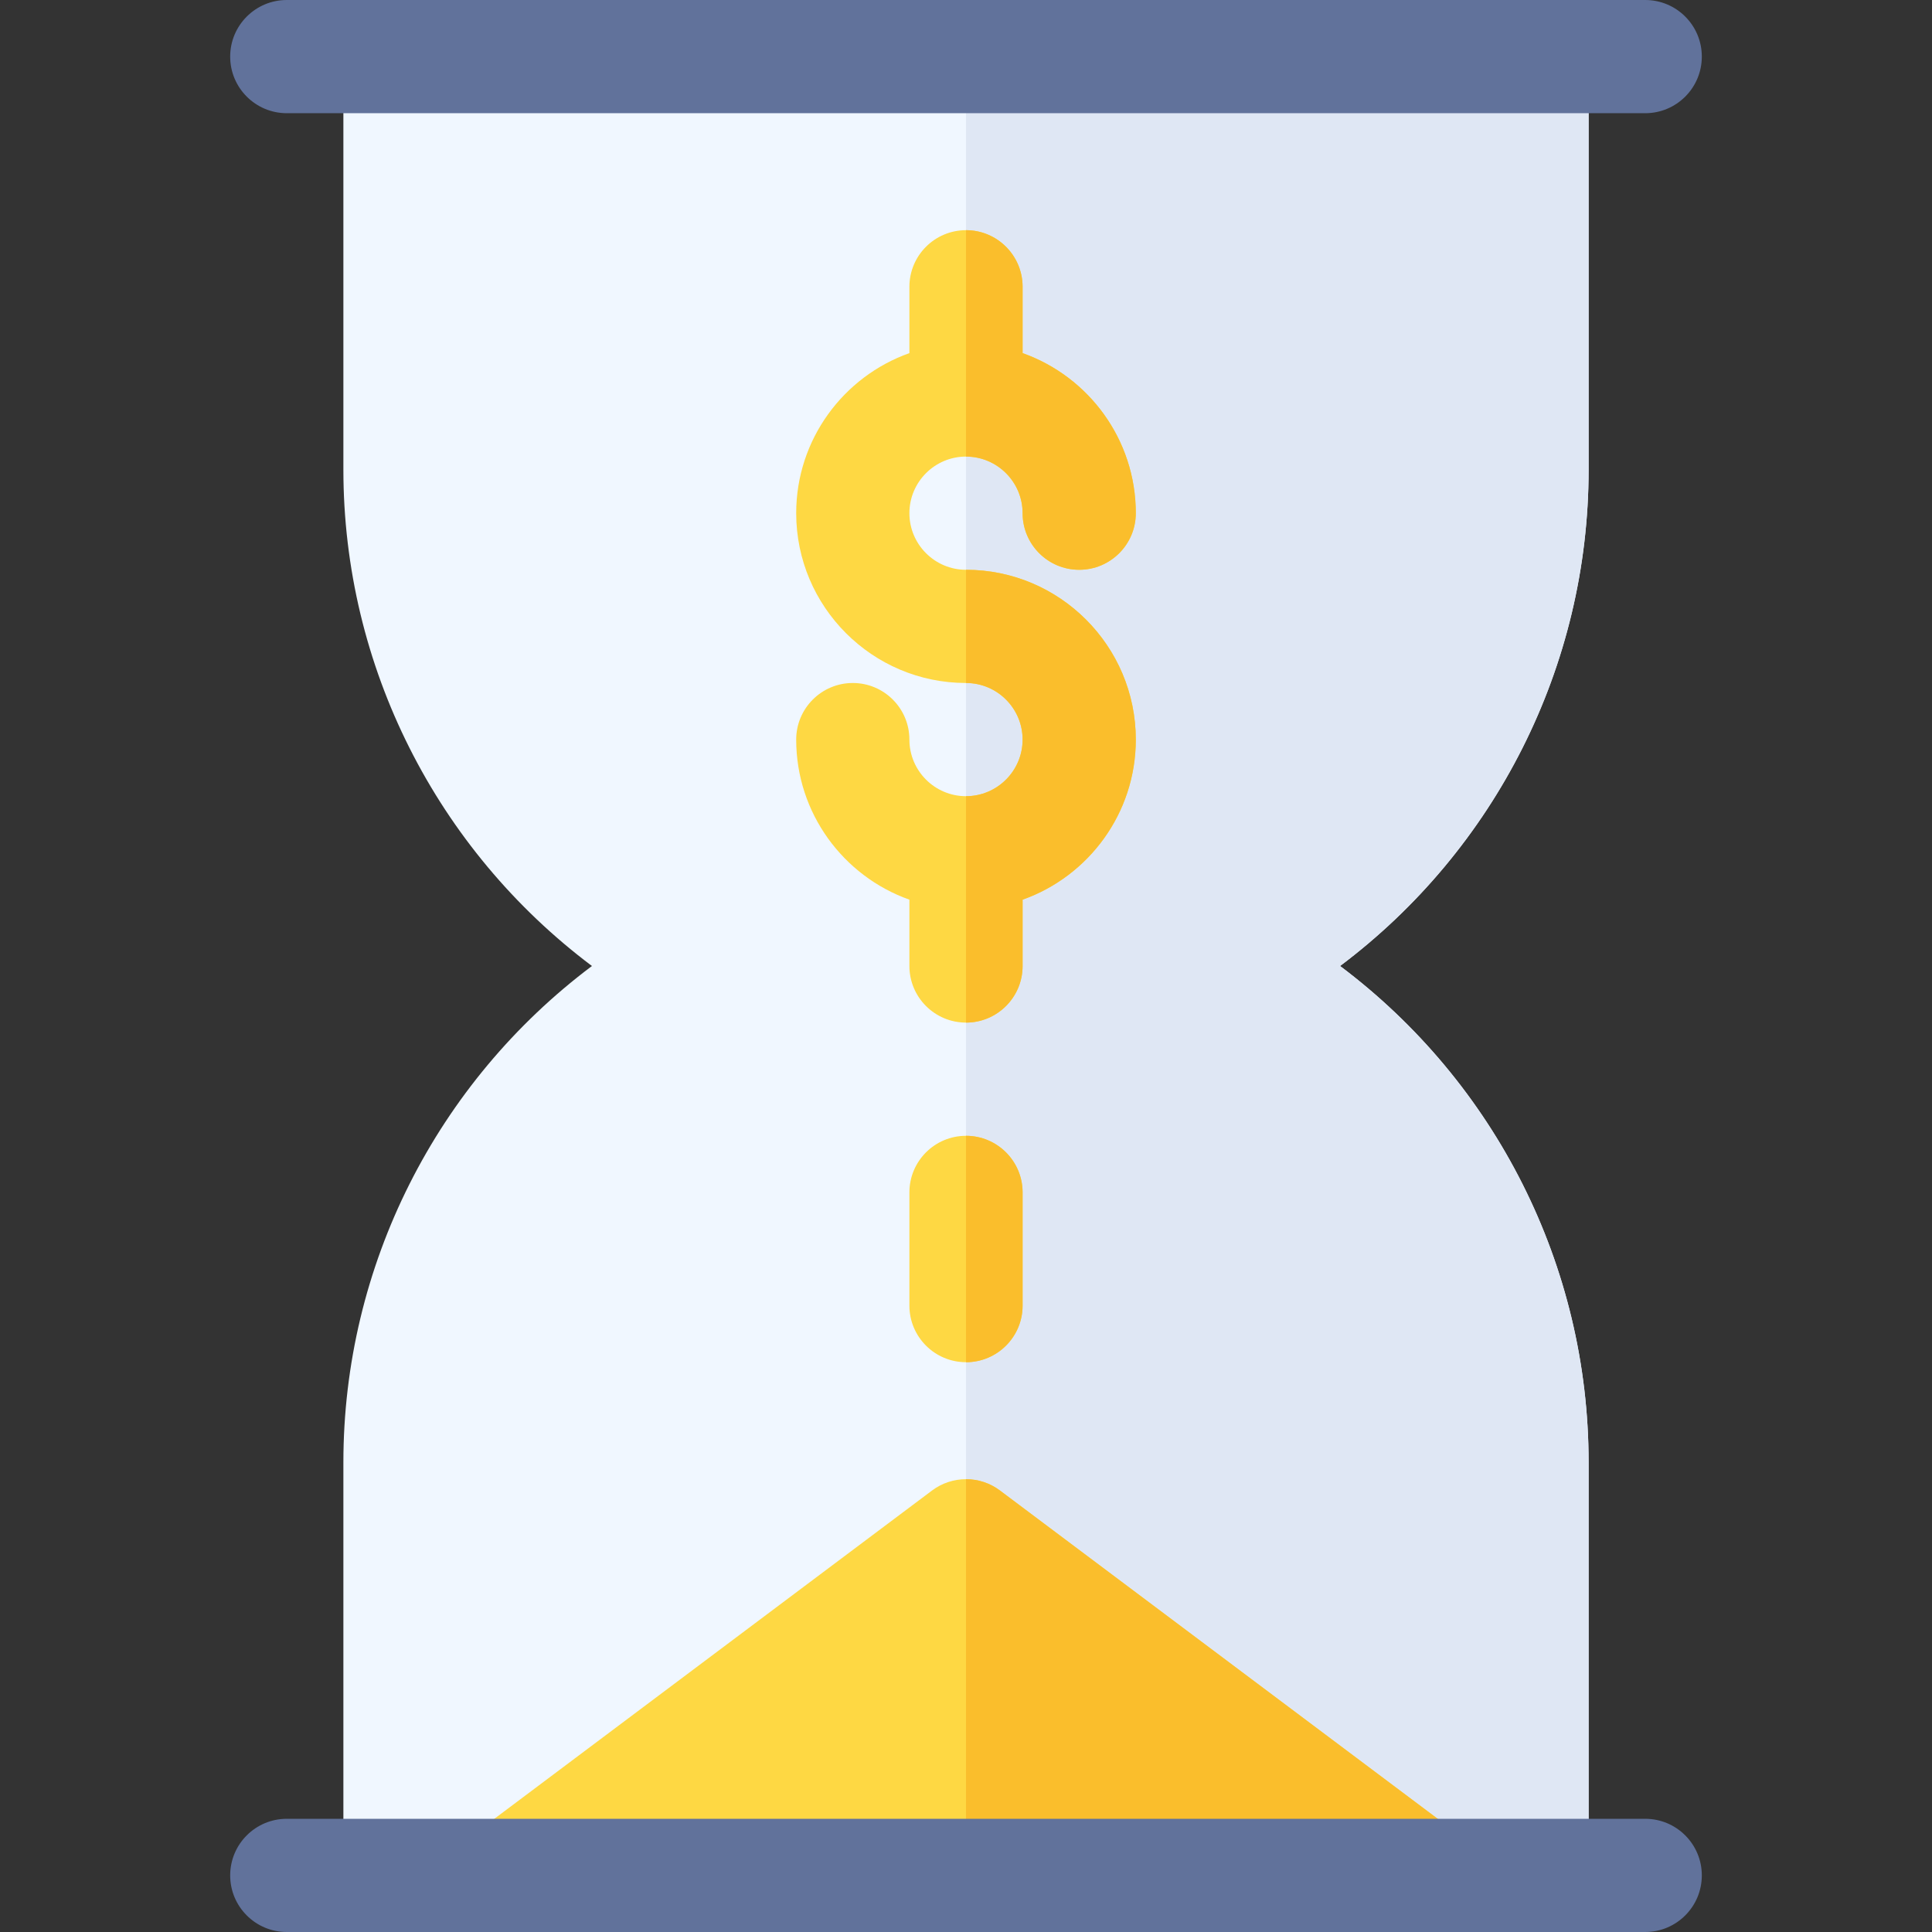 <svg id="Capa_1" enable-background="new 0 0 512 512" height="512" viewBox="0 0 512 512" width="512" xmlns="http://www.w3.org/2000/svg"><rect x="0" y="0" width="512" height="512" fill="#333333" stroke="none"/><g><path d="m355.13 256c41.13 30.88 65.87 79.4 65.87 131.55v109.45h-330v-109.45c0-52.15 24.74-100.67 65.87-131.55-41.13-30.89-65.87-79.4-65.87-131.56v-109.44h330v109.44c0 52.16-24.74 100.67-65.87 131.56z" fill="#f0f7ff"/><path d="m355.13 256c41.13 30.88 65.87 79.4 65.87 131.55v109.45h-165v-482h165v109.44c0 52.16-24.74 100.67-65.87 131.56z" fill="#dfe7f4"/><g><path d="m401 497h-290l136-102c2.66-2 5.83-3 9-3s6.34 1 9 3z" fill="#fed843"/><path d="m401 497h-145v-105c3.17 0 6.34 1 9 3z" fill="#fabe2c"/><path d="m301 196c0 19.55-12.54 36.23-30 42.42v17.58c0 8.28-6.72 15-15 15s-15-6.72-15-15v-17.58c-17.46-6.19-30-22.87-30-42.42 0-8.28 6.72-15 15-15s15 6.72 15 15c0 8.27 6.73 15 15 15s15-6.73 15-15-6.73-15-15-15c-24.81 0-45-20.19-45-45 0-19.55 12.54-36.23 30-42.42v-17.58c0-8.28 6.72-15 15-15s15 6.72 15 15v17.58c17.46 6.19 30 22.87 30 42.42 0 8.28-6.72 15-15 15s-15-6.72-15-15c0-8.27-6.73-15-15-15s-15 6.73-15 15 6.73 15 15 15c24.81 0 45 20.19 45 45z" fill="#fed843"/><path d="m301 196c0 19.55-12.54 36.23-30 42.42v17.58c0 8.28-6.72 15-15 15v-60c8.27 0 15-6.73 15-15s-6.73-15-15-15v-30c24.81 0 45 20.19 45 45z" fill="#fabe2c"/><path d="m256 121v-60c8.28 0 15 6.72 15 15v17.58c17.46 6.19 30 22.87 30 42.42 0 8.28-6.72 15-15 15s-15-6.72-15-15c0-8.27-6.73-15-15-15z" fill="#fabe2c"/><path d="m271 316v30c0 8.28-6.72 15-15 15s-15-6.72-15-15v-30c0-8.28 6.72-15 15-15s15 6.72 15 15z" fill="#fed843"/><path d="m271 316v30c0 8.28-6.72 15-15 15v-60c8.28 0 15 6.72 15 15z" fill="#fabe2c"/></g><g><path d="m436 30h-360c-8.284 0-15-6.716-15-15s6.716-15 15-15h360c8.284 0 15 6.716 15 15s-6.716 15-15 15z" fill="#61729b"/></g><g><path d="m436 512h-360c-8.284 0-15-6.716-15-15s6.716-15 15-15h360c8.284 0 15 6.716 15 15s-6.716 15-15 15z" fill="#61729b"/></g></g></svg>